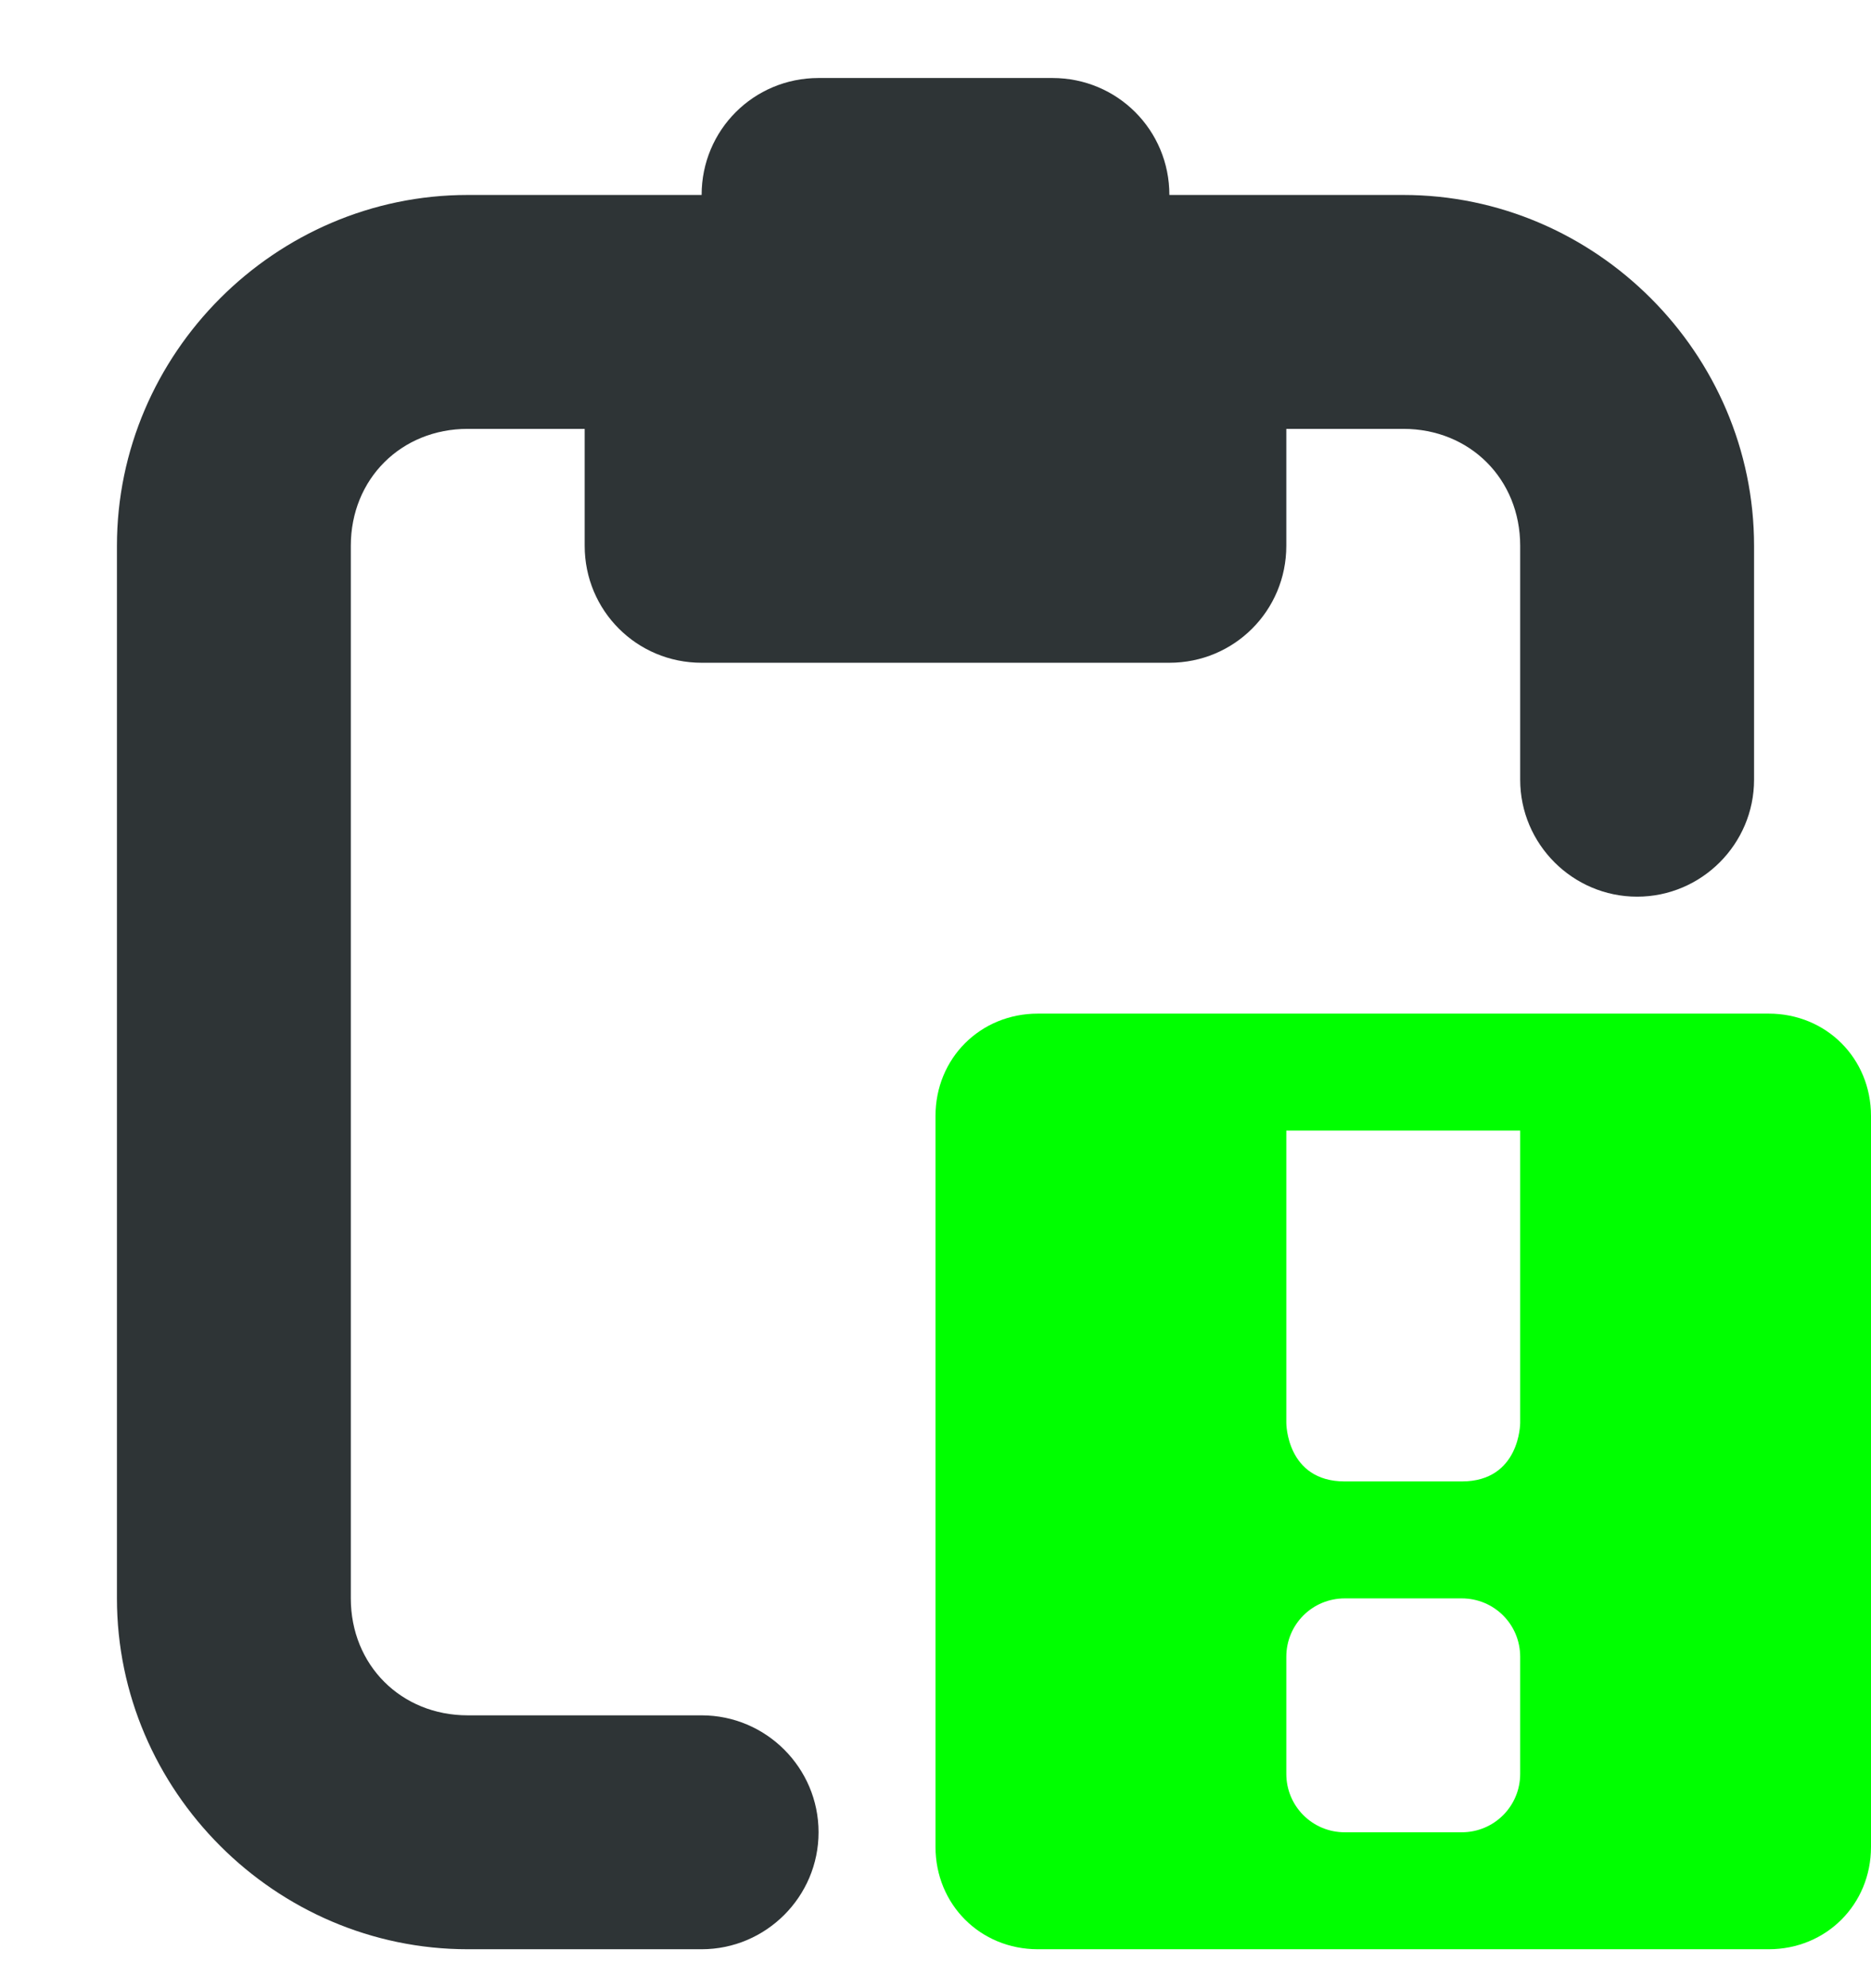<svg width="16" height="17" viewBox="0 0 16 17" fill="none" xmlns="http://www.w3.org/2000/svg">
<g clip-path="url(#clip0_231_1099)">
<path d="M7 0.667C6.445 0.667 6 1.112 6 1.667H4C2.355 1.667 1 3.022 1 4.667V13.667C1 15.311 2.355 16.667 4 16.667H6C6.551 16.667 7 16.217 7 15.667C7 15.116 6.551 14.667 6 14.667H4C3.43 14.667 3 14.237 3 13.667V4.667C3 4.096 3.43 3.667 4 3.667H5V4.667C5 5.221 5.445 5.667 6 5.667H10C10.555 5.667 11 5.221 11 4.667V3.667H12C12.57 3.667 13 4.096 13 4.667V6.667C13 7.217 13.449 7.667 14 7.667C14.551 7.667 15 7.217 15 6.667V4.667C15 3.022 13.645 1.667 12 1.667H10C10 1.112 9.555 0.667 9 0.667H7Z" fill="#2E3436"/>
<path d="M8.875 8.667C8.383 8.667 8 9.049 8 9.542V15.792C8 16.284 8.383 16.667 8.875 16.667H15.125C15.617 16.667 16 16.284 16 15.792V9.542C16 9.049 15.617 8.667 15.125 8.667H8.875ZM11 9.667H13V12.167C13 12.167 13 12.667 12.5 12.667H11.5C11 12.667 11 12.167 11 12.167V9.667ZM11.5 13.667H12.5C12.777 13.667 13 13.889 13 14.167V15.167C13 15.444 12.777 15.667 12.5 15.667H11.5C11.223 15.667 11 15.444 11 15.167V14.167C11 13.889 11.223 13.667 11.5 13.667Z" fill="#00FF00"/>
</g>
<defs>
<clipPath id="clip0_231_1099">
<rect width="16" height="16" fill="white" transform="translate(0 0.667)"/>
</clipPath>
</defs>
</svg>

